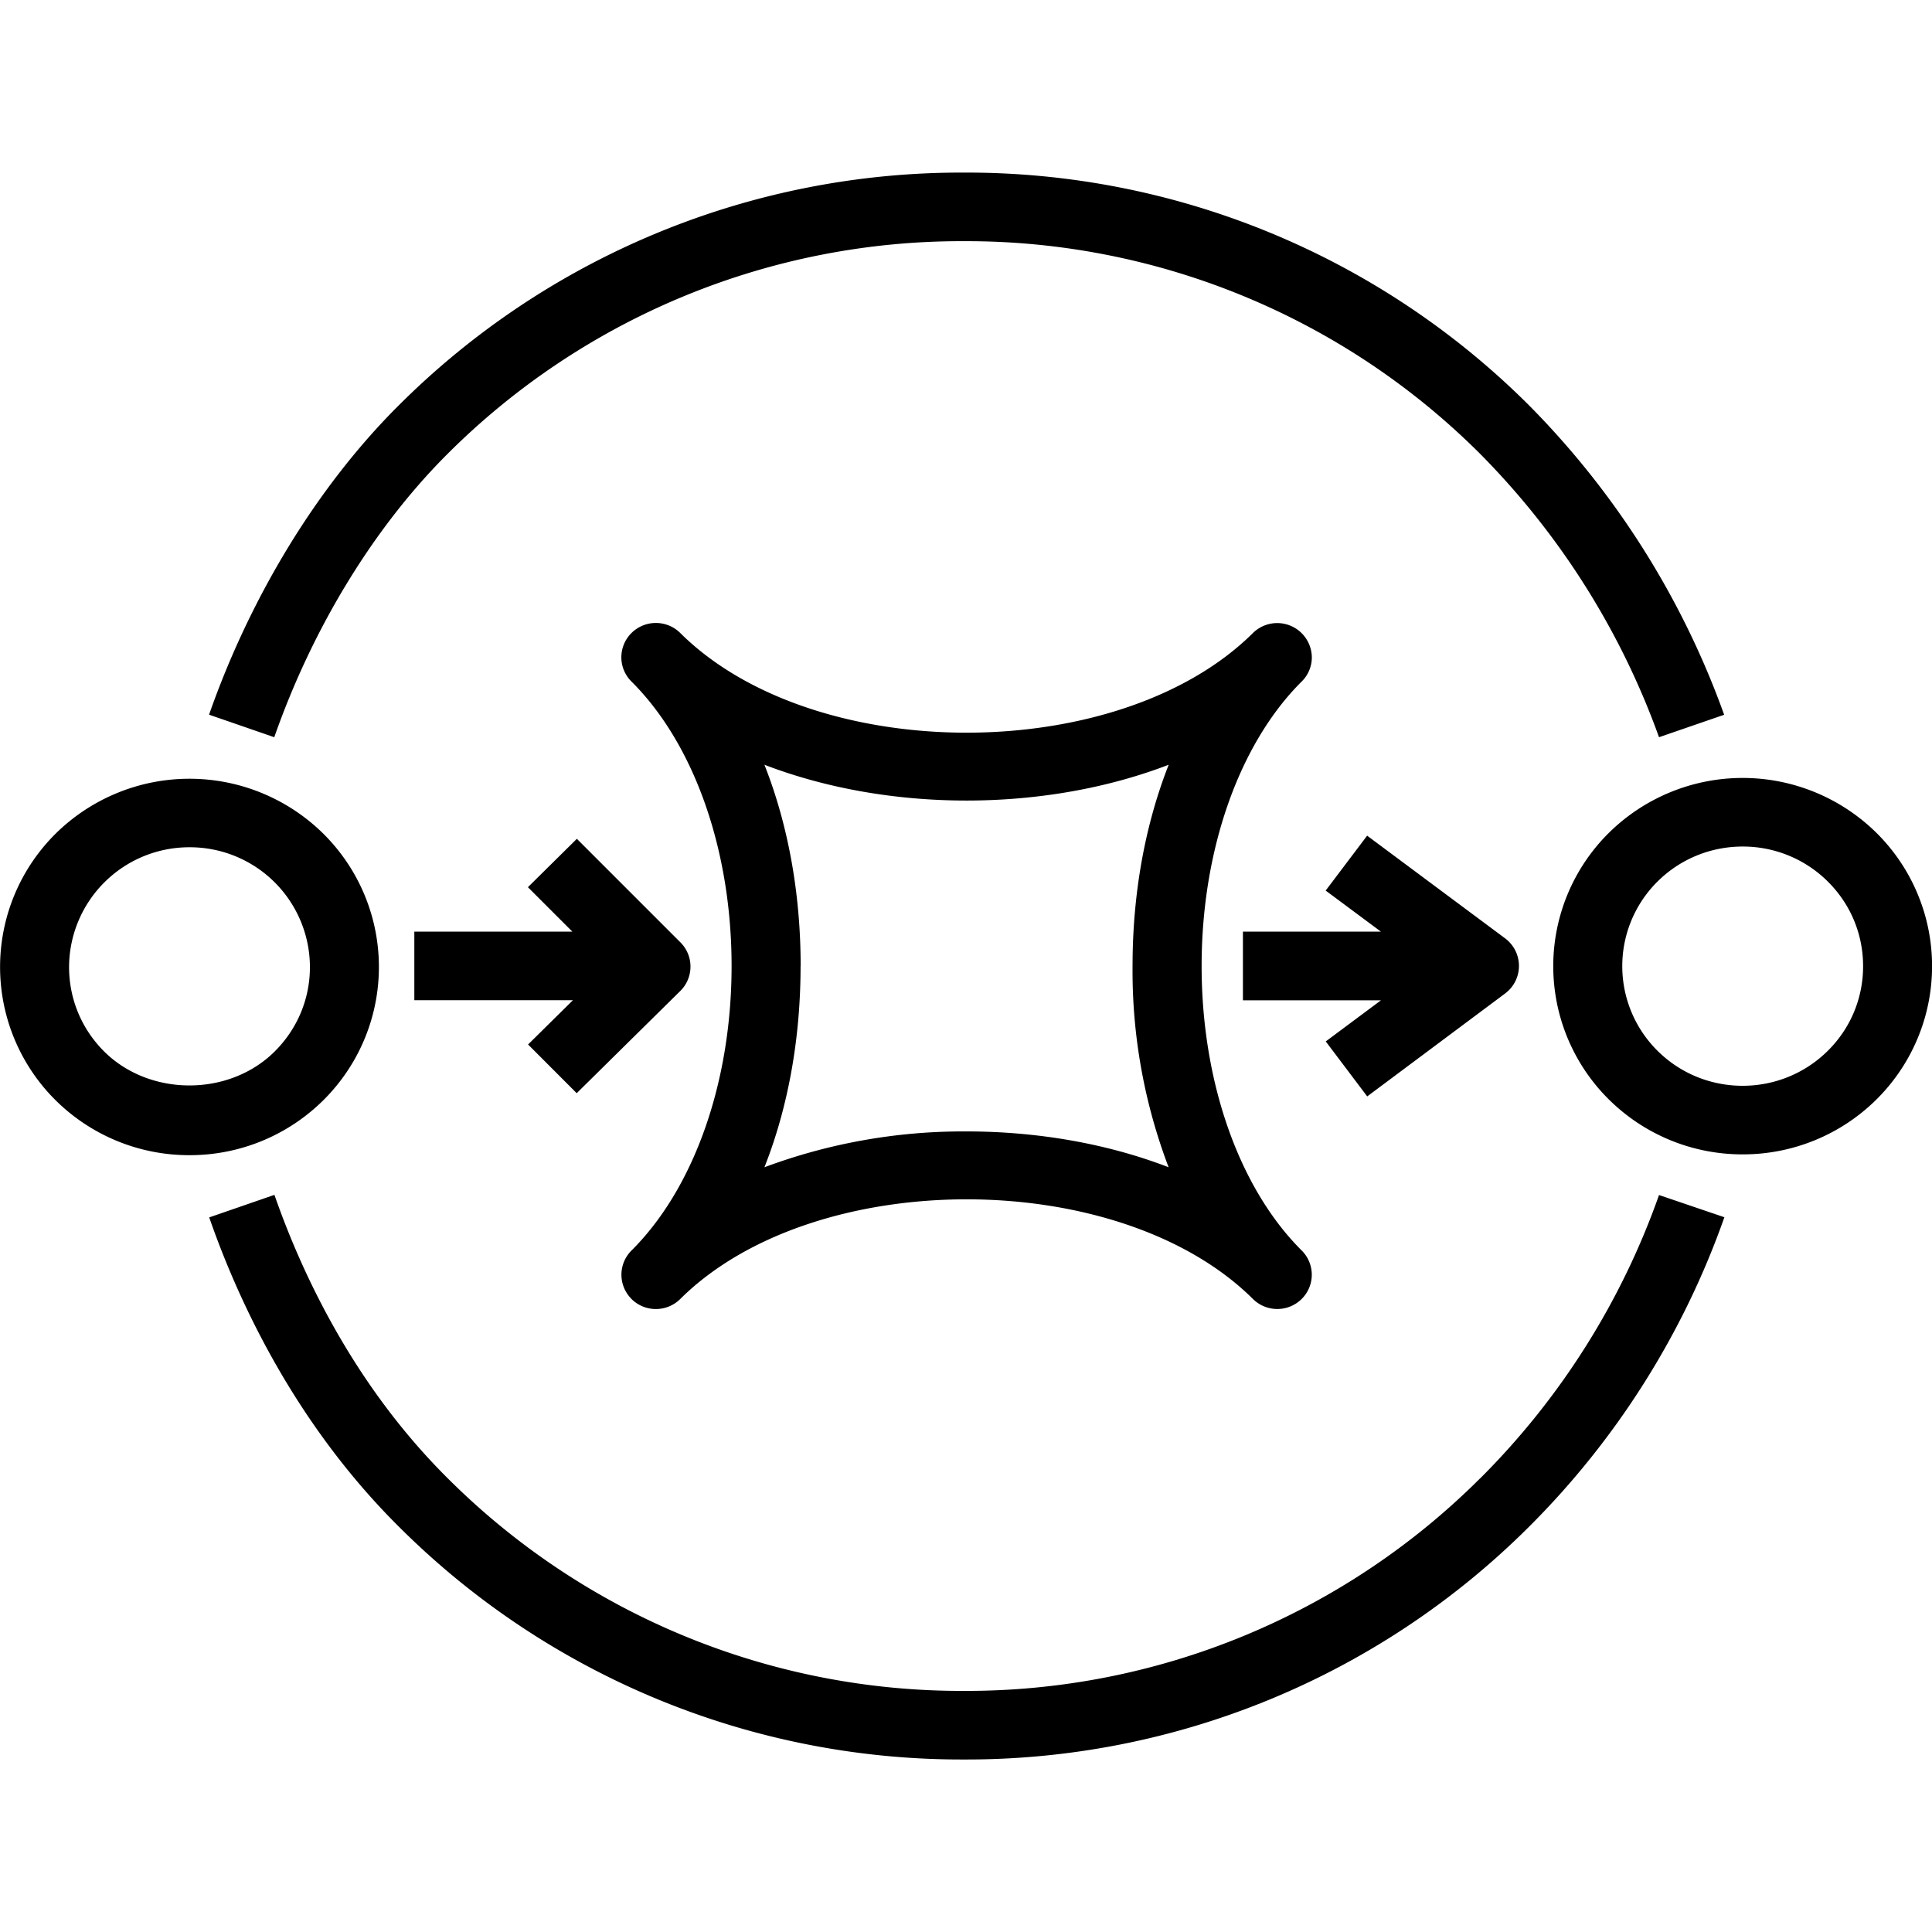 <svg viewBox="0 0 24 24" xmlns="http://www.w3.org/2000/svg"><path d="M7.164 13.58l1.287-1.27a.425.425 0 00.002-.603L7.166 10.42l-.608.601.552.552H5.147v.852h1.97l-.557.55zm9.82.04l1.715-1.28a.427.427 0 000-.682l-1.716-1.277-.515.682.686.51H15.44v.853h1.715l-.686.511zM9.945 12c0 .905-.156 1.758-.449 2.5a7.07 7.07 0 012.511-.445c.87 0 1.74.148 2.51.445a6.855 6.855 0 01-.448-2.5c0-.905.157-1.757.449-2.5-1.543.593-3.479.593-5.022 0 .293.743.45 1.595.45 2.5zm-2.1 4.136a.424.424 0 010-.602c.778-.774 1.243-2.095 1.243-3.534 0-1.439-.465-2.76-1.244-3.534a.424.424 0 010-.602.43.43 0 01.607 0c1.662 1.65 5.45 1.65 7.113 0a.43.43 0 01.732.301.42.42 0 01-.126.301c-.778.774-1.243 2.095-1.243 3.534 0 1.439.465 2.76 1.243 3.534a.424.424 0 010 .602.43.43 0 01-.606 0c-1.662-1.65-5.451-1.65-7.113 0a.43.43 0 01-.607 0zm15.299-4.134c0-.397-.155-.77-.438-1.051a1.495 1.495 0 00-1.058-.435c-.383 0-.766.145-1.058.435a1.481 1.481 0 000 2.102c.583.58 1.532.58 2.116 0 .283-.28.438-.654.438-1.05zm.168 1.654a2.354 2.354 0 01-1.664.684 2.354 2.354 0 01-1.664-.684 2.33 2.33 0 010-3.308 2.366 2.366 0 013.328 0 2.33 2.33 0 010 3.308zM3.85 12.012a1.491 1.491 0 00-1.496-1.487 1.493 1.493 0 00-1.496 1.487c0 .397.155.77.437 1.051.566.561 1.551.561 2.116 0 .283-.281.439-.654.439-1.051zm.168 1.654a2.354 2.354 0 01-1.665.684 2.355 2.355 0 01-1.664-.684 2.332 2.332 0 010-3.308 2.367 2.367 0 013.329 0 2.33 2.33 0 010 3.308zm14.367 4.7a9.034 9.034 0 01-6.41 2.639 9.033 9.033 0 01-6.41-2.638c-1.175-1.166-1.82-2.56-2.156-3.524l-.81.28c.364 1.047 1.07 2.566 2.36 3.846a9.888 9.888 0 007.016 2.888 9.888 9.888 0 007.016-2.888 10.234 10.234 0 002.43-3.848l-.812-.276a9.37 9.37 0 01-2.224 3.522zM3.407 9.158l-.81-.28c.52-1.484 1.358-2.851 2.363-3.849a9.887 9.887 0 017.014-2.885 9.885 9.885 0 017.014 2.885 10.497 10.497 0 012.43 3.85l-.809.279a9.628 9.628 0 00-2.228-3.526 9.03 9.03 0 00-6.407-2.636 9.03 9.03 0 00-6.408 2.636c-.914.909-1.681 2.161-2.159 3.526z"/></svg>